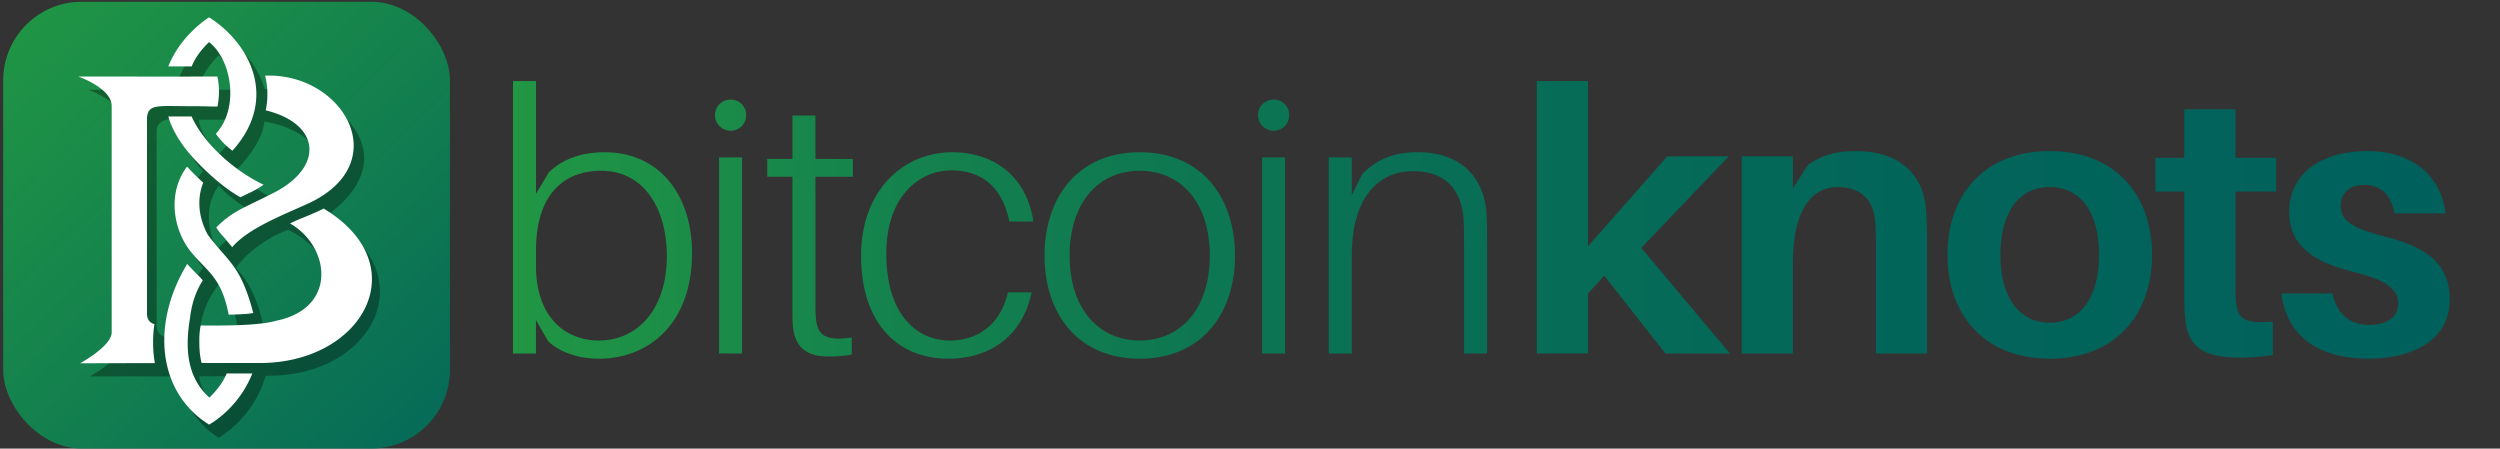 <svg xmlns="http://www.w3.org/2000/svg" xmlns:xlink="http://www.w3.org/1999/xlink" viewBox="0 0 2853.33 512"><rect x="0" y="0" width="2853.33" height="512" fill="#333333" stroke="none"/><defs><style>.cls-1{fill:url(#linear-gradient);}.cls-2{opacity:0.33;}.cls-3{fill:#fff;}.cls-4{fill:url(#linear-gradient-2);}</style><linearGradient id="linear-gradient" x1="13.42" y1="3.4" x2="584.93" y2="594.43" gradientUnits="userSpaceOnUse"><stop offset="0" stop-color="#219644"/><stop offset="0.49" stop-color="#127e4f"/><stop offset="1" stop-color="#00615c"/></linearGradient><linearGradient id="linear-gradient-2" x1="585.51" y1="250.96" x2="2795.89" y2="250.96" gradientUnits="userSpaceOnUse"><stop offset="0" stop-color="#219644"/><stop offset="0.19" stop-color="#15834d"/><stop offset="0.45" stop-color="#097055"/><stop offset="0.72" stop-color="#02655a"/><stop offset="1" stop-color="#00615c"/></linearGradient></defs><g id="trace"><rect class="cls-1" x="3.66" y="2.02" width="509.86" height="509.86" rx="89.62"/><path class="cls-2" d="M100.39,102.41h98.84c11.75-43,50.46-67.6,50.46-67.6s40.23,24.33,52.4,66.91c70.44-9.16,173.4,72,69.12,145.43,116.85,63.81,55.5,184.19-68,181.65-13.64,48.71-53.5,70.83-53.5,70.83s-34.51-18.39-49.76-70H102.46s36.09-19.49,36.09-35.25V136C138.55,115.54,100.39,102.41,100.39,102.41ZM250,211.82c-.25-.31-11.59,13.28-11.59,34.93,0,26.46,10.34,37.55,10.34,37.55C260.34,268.74,297.32,247,297.32,247S263.65,229.55,250,211.82Zm79.62,22.38c.48.18,48.73-29.63,34.91-57.56-16-32.33-62.76-37.87-62.76-37.87-2.49,27.09-33,56.17-33,56.17S288.77,219.32,329.66,234.2Zm-60.54,71.59s26.51,23,33.29,78.47c0,0,62-.22,72.94-42.55C389,289.2,328.9,262.19,328.9,262.19,288.35,277.38,269.12,305.79,269.12,305.79ZM249.69,63.08s-21.29,20-22.69,39.3h45.38C271.53,84.65,249.69,63.08,249.69,63.08Zm0,112.85s21.29-20.05,22.69-39.3H227C227.85,154.36,249.69,175.93,249.69,175.93ZM250,468.77s21.29-20,22.69-39.3H227.35C228.2,447.21,250,468.77,250,468.77Zm0-144.48s-21.64,23.5-22.69,62.37h45.38C270.84,347.15,250,324.29,250,324.29Zm-18.5-19s-19.15-19.93-19.15-56.72c0-34.28,19.47-53.08,19.47-53.08C202.34,163.12,200.75,136,200.75,136s-22-2.7-22,13.68V372.61c0,14.72,21.62,14.05,21.62,14.05S202.74,347.42,231.54,305.34Z"/><path class="cls-3" d="M220.8,180.52c-18.38-20.19-25.69-37.06-28.72-47.61h26.63c13.66,30.71,48.76,62.22,82.15,77.89A100.72,100.72,0,0,1,285,220c-5.48,2.67-8.73,4.22-10.61,5.1-6.67-3.59-26.61-15.68-53.62-44.57ZM305.18,108a88.33,88.33,0,0,1-1.88,17.92c62.6,15.35,66.86,64.52,9.36,94-34.1,17.49-47,20.69-65.84,39.63a53.75,53.75,0,0,0,7.2,9.55c3,3.31,7.66,8.93,11,13,17.44-20.61,54.14-35.17,85.11-49.07,102.34-45.95,42-150.29-47.6-146.67A82.9,82.9,0,0,1,305.18,108ZM285.76,357.77c1.28-.18,2.37-.35,3.32-.53-14.87-56.26-29.59-58.76-52-89.46-15.25-28.46-8.51-51.16-5.12-59.24-2.63-2.42-6.29-5.86-9.76-9.33-3.66-3.66-6.6-6.75-8.74-9.06-22.77,30.22-15.46,71.28,3,95.42,18.48,23.65,36.25,29.54,44.5,73.56C266.42,359.05,278.46,358.76,285.76,357.77ZM91.4,414.61l85.36-.19a124.8,124.8,0,0,1-2-22.09,127,127,0,0,1,1.5-22.34c-5-1.52-8.5-4.74-8.5-12.41V134.67C169,118.3,179.79,121.2,217.8,121.2c20,0,20.13.49,30.41.43a87.54,87.54,0,0,0,1.71-17.48,79.26,79.26,0,0,0-1.82-16.79H237c-27.56.09-116.77,0-147.68,0,0,0,38.15,13.13,38.15,33.59V379.36C127.48,395.12,91.4,414.61,91.4,414.61ZM369.35,238c-3.48,1.86-10.66,5.31-24.82,11-6,2.42-10.54,4.57-13.49,6.09,45.67,25.85,54.82,96.74-15.92,111-19.92,5.78-60.77,5.56-85.91,5.39-.63,2.26-1.93,8.54-1.69,21.59.23,12.81,2.14,19.56,2.67,21.21h62.4C413.7,416.86,477.14,302.68,369.35,238ZM218.84,75.76c5.86-15.34,19.79-27.7,19.79-27.7,26,20.16,34.76,75.47,7.7,104.65a101.39,101.39,0,0,0,9.87,11.62,87.51,87.51,0,0,0,9.06,7.7c53.55-59.4,19.63-123.15-26.63-152.24,0,0-32.08,19.47-46.53,56Zm39.89,350.48C252.66,441.31,239,453.75,239,453.75c-25.94-23.17-27.93-56.85-22.06-91.13h0c2.26-20.17,9-33.95,14.48-42.57a66.77,66.77,0,0,0-6.06-6.62c-3.18-3.08-8.14-8.31-11.73-12.15-42.39,70.15-32.6,147.59,25,183.32,0,0,33.32-17.59,49.34-58.36Z"/></g><g id="mask"><path class="cls-4" d="M789.83,288.82c0,81.23-49.91,120.57-106.6,120.57-22,0-43.57-6.77-57.53-19.88l-14-24.12v38.08H585.51V92.54h26.23v128.6l14.8-24.54c15.66-15.23,37.65-22.84,63.46-22.84C752.61,173.76,789.83,222.41,789.83,288.82Zm-28.76,3.39c0-53.73-25.81-97.3-74.88-97.3-39.76,0-74.45,23.69-74.45,91.38v16.92c0,63.88,38.49,85.45,71.49,85.45C728.07,388.66,761.07,352.7,761.07,292.21Zm90.52-160.75a17.59,17.59,0,0,1-17.76,17.76,17.87,17.87,0,0,1-17.77-17.76,17.6,17.6,0,0,1,17.77-17.77A17.34,17.34,0,0,1,851.59,131.46Zm-30.88,272V179.68h26.23V403.47Zm110-61.34c0,9.3,0,14,.42,19.88,1.69,21.57,11,27.07,41,23.27v19.46a146.34,146.34,0,0,1-27.08,2.11c-25,0-38.07-11-40.19-35.53-.42-7.62-.42-16.08-.42-28.77V201.68H875.7V181.37h28.77V131.88H930.7v49.49h42.72v20.31H930.7Zm248.74-89.26H1152c-7.62-37.65-30-58.38-66-58.38-37.65,0-74.45,30.46-74.45,95.18,0,69,34.69,99,72.34,99,33,0,58.37-19,66.41-55h27.08c-10.16,49.49-47,75.72-95.19,75.72-55.84,0-99.41-38.5-99.41-117.6,0-74,47.8-118,104.07-118C1138.41,173.76,1172.67,205.49,1179.44,252.87Zm230.13,38.92c0,65.57-37.65,117.6-108.72,117.6s-108.72-52-108.72-117.6c0-66,37.65-118,108.72-118S1409.57,225.79,1409.57,291.79Zm-28.77,0c0-60.92-33.42-96.88-80-96.88s-80,36-80,96.88,33.42,96.87,80,96.87S1380.8,352.7,1380.8,291.79Zm90.52-160.33a17.59,17.59,0,0,1-17.76,17.76,17.87,17.87,0,0,1-17.77-17.76,17.6,17.6,0,0,1,17.77-17.77A17.34,17.34,0,0,1,1471.32,131.46Zm-30.88,272V179.68h26.23V403.47Zm256.78-125.22V403.47H1671V281.21c0-12.69,0-22.42-.84-33.84-3-30.46-19.89-52-57.54-52-37.22,0-69.8,27.08-69.8,96.88V403.47h-26.22V179.68h26.22v43.15l11.85-24.11c18.19-18.19,38.07-25,63-25,47.38,0,74.45,25.8,78.68,66.84C1697.22,252,1697.22,260.06,1697.22,278.25Zm115.14,56.68v68.54H1754V92.54h58.38V281.21l90.53-102.8h70.22L1873.27,282.9l101.11,120.57h-73.61L1831,314.63Zm387.07-58.37V403.47h-58.38V284.59c0-9.3,0-19.88-.85-31.3-1.69-23.69-14.8-39.77-43.15-39.77s-50.76,24.54-50.76,87.15v102.8h-58.38V178.41h58.38v36.38l17.34-26.65c16.08-11.42,32.58-15.65,54.15-15.65,47.81,0,75.3,23.69,80,63C2199,246.94,2199.43,258.37,2199.43,276.56Zm256.77,14.38c0,68.11-41.88,118.45-116.75,118.45s-116.76-50.34-116.76-118.45c0-68.53,41.88-118.45,116.76-118.45S2456.2,222.41,2456.2,290.94Zm-60.49,0c0-48.65-21.15-77.42-56.26-77.42s-56.27,28.77-56.27,77.42c0,48.23,21.15,77.41,56.27,77.41S2395.71,339.17,2395.71,290.94Zm155.67,31.73c0,7.61,0,14,.42,19.88,1.69,22,9.73,27.07,42.31,24.54v38.07a236.72,236.72,0,0,1-38.5,3c-43.58,0-59.23-14.38-61.76-46.11-.85-10.15-.85-19.88-.85-32.57V218.6h-33V180.1h33V124.69h58.38V180.1h46.53v38.5h-46.53Zm239.85-79.11h-58.37c-3.81-20.73-15.23-32.57-34.69-32.57-17.35,0-26.65,10.15-26.65,24.11,0,16.92,14,25.8,51.18,35.11,46.11,11.85,73.19,30.46,73.19,71.92,0,45.26-41,67.26-92.65,67.26-54.57,0-93.06-23.69-99.41-74.46h58.38c4.65,24.54,21.57,36,41.88,36,18.61,0,33-8,33-24.53,0-17.35-14.81-27.08-53.73-36.81-41.88-10.57-70.65-28.76-70.65-67.68,0-43.15,35.54-69.38,89.26-69.38S2786.16,202.53,2791.23,243.56Z"/></g></svg>